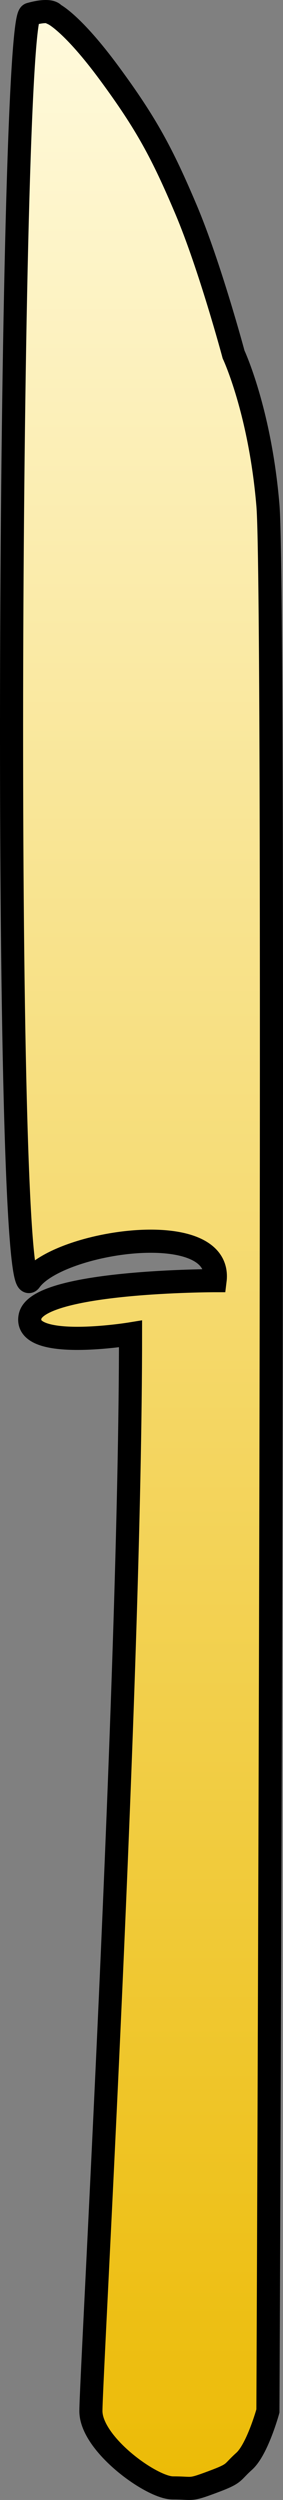 <svg width="49" height="432" viewBox="0 0 49 432" fill="none" xmlns="http://www.w3.org/2000/svg">
<rect x="0" y="0" width="49" height="432" fill="#808080" stroke="none"/>
<path d="M15.739 416.624C15.739 410.897 22.601 290.498 22.601 230.503C22.601 230.503 3.845 233.572 5.217 227.436C6.59 221.299 37.24 221.299 37.24 221.299C38.621 210.225 10.094 214.434 5.217 221.299C0.34 228.165 1.558 3.477 5.217 2.454C8.877 1.432 9.335 2.454 9.335 2.454C9.335 2.454 12.537 3.988 18.942 12.681C25.346 21.373 28.091 26.486 32.208 36.202C36.326 45.917 40.443 61.256 40.443 61.256C40.443 61.256 45.018 70.971 46.39 87.334C47.762 103.697 46.39 416.624 46.39 416.624C46.39 416.624 44.56 423.271 42.273 425.316C39.986 427.362 40.901 427.362 36.783 428.896C32.666 430.43 33.581 429.918 29.921 429.918C26.261 429.918 15.739 422.351 15.739 416.624Z" fill="url(#paint0_linear_573_3)" stroke="black" stroke-width="4"/>
<defs>
<linearGradient id="paint0_linear_573_3" x1="25.803" y1="2.454" x2="25.803" y2="429.999" gradientUnits="userSpaceOnUse">
<stop stop-color="#FFFADC"/>
<stop offset="1" stop-color="#ECBB06"/>
</linearGradient>
</defs>
</svg>
